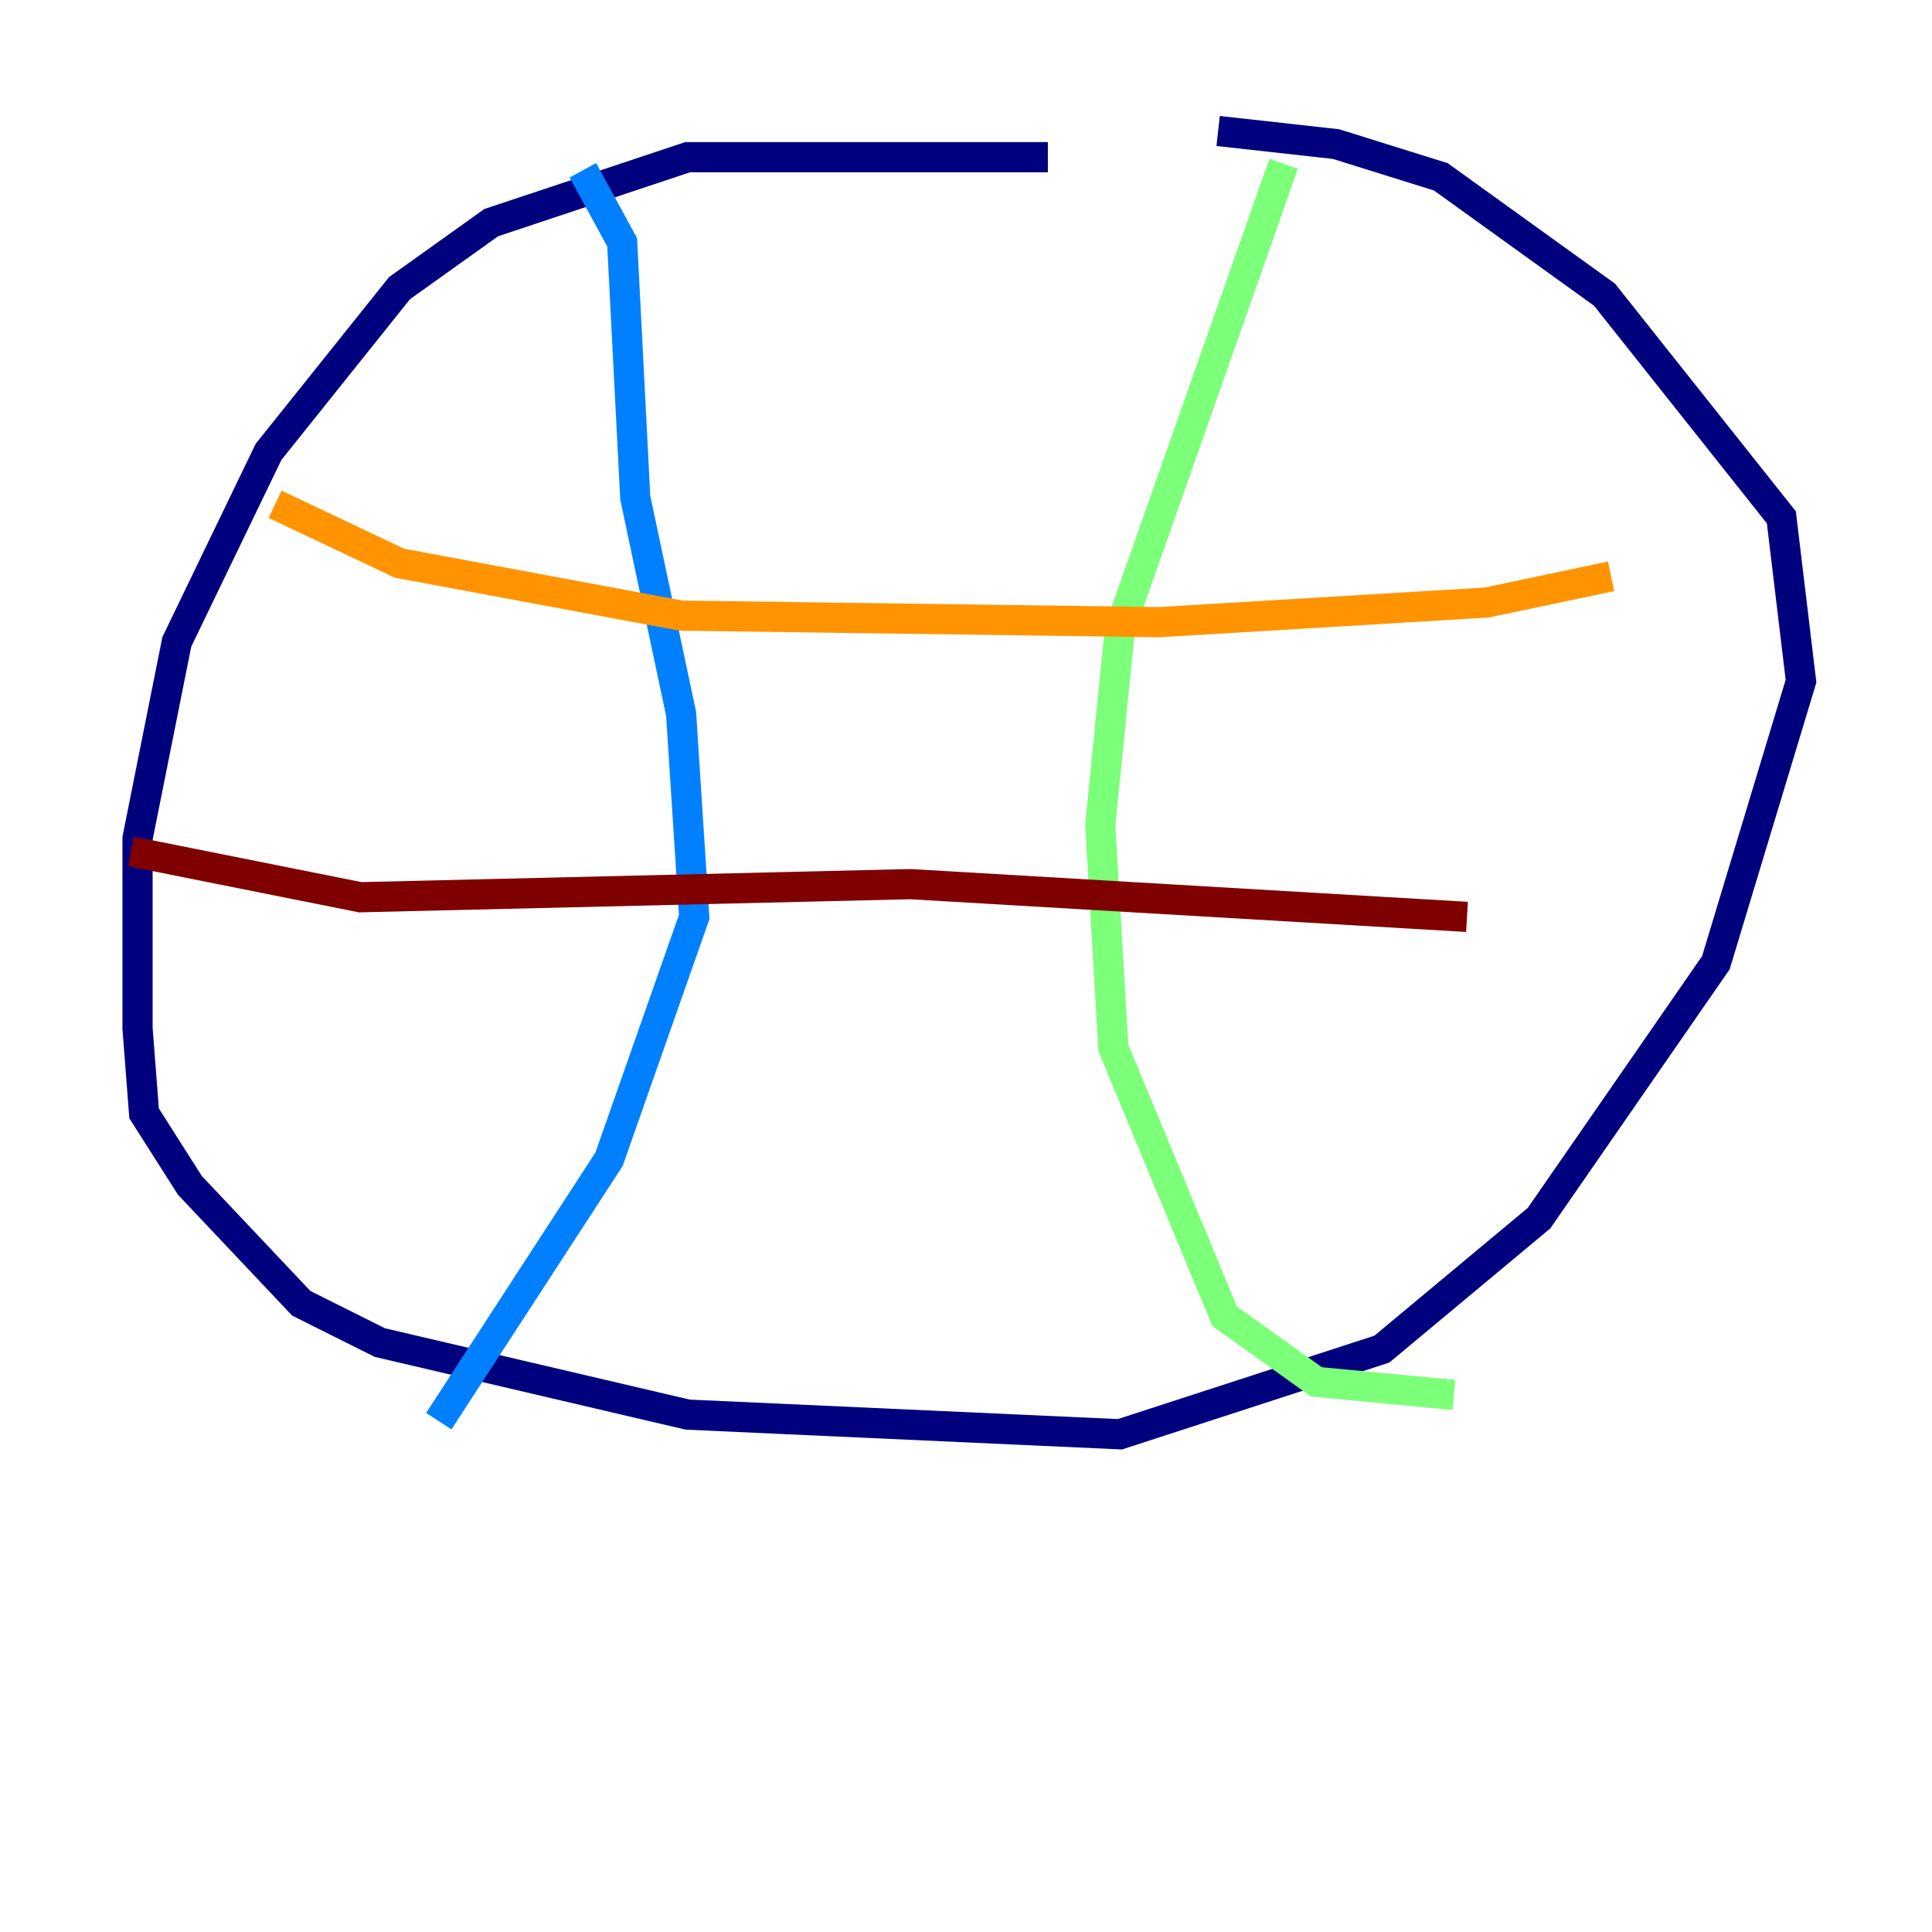 <?xml version="1.0" encoding="utf-8" ?>
<svg baseProfile="tiny" height="128" version="1.2" viewBox="0,0,128,128" width="128" xmlns="http://www.w3.org/2000/svg" xmlns:ev="http://www.w3.org/2001/xml-events" xmlns:xlink="http://www.w3.org/1999/xlink"><defs /><polyline fill="none" points="69.424,10.414 45.559,10.414 32.542,14.752 26.468,19.091 17.79,29.939 11.715,42.522 9.112,55.539 9.112,68.122 9.546,73.763 12.583,78.536 19.959,86.346 25.166,88.949 45.559,93.722 74.197,95.024 91.552,89.383 101.966,80.705 113.681,63.783 119.322,45.125 118.02,34.278 106.305,19.525 95.458,11.715 88.515,9.546 80.705,8.678" stroke="#00007f" stroke-width="2" /><polyline fill="none" points="38.617,11.281 41.22,16.054 42.088,32.976 45.125,47.295 45.993,60.746 40.352,76.8 29.071,94.156" stroke="#0080ff" stroke-width="2" /><polyline fill="none" points="85.044,10.848 74.197,41.654 72.895,54.671 73.763,69.424 81.139,87.214 87.214,91.552 96.325,92.42" stroke="#7cff79" stroke-width="2" /><polyline fill="none" points="18.224,33.41 26.468,37.315 45.125,40.786 76.8,41.22 98.495,39.919 106.739,38.183" stroke="#ff9400" stroke-width="2" /><polyline fill="none" points="8.678,56.407 23.864,59.444 60.312,58.576 97.193,60.746" stroke="#7f0000" stroke-width="2" /></svg>